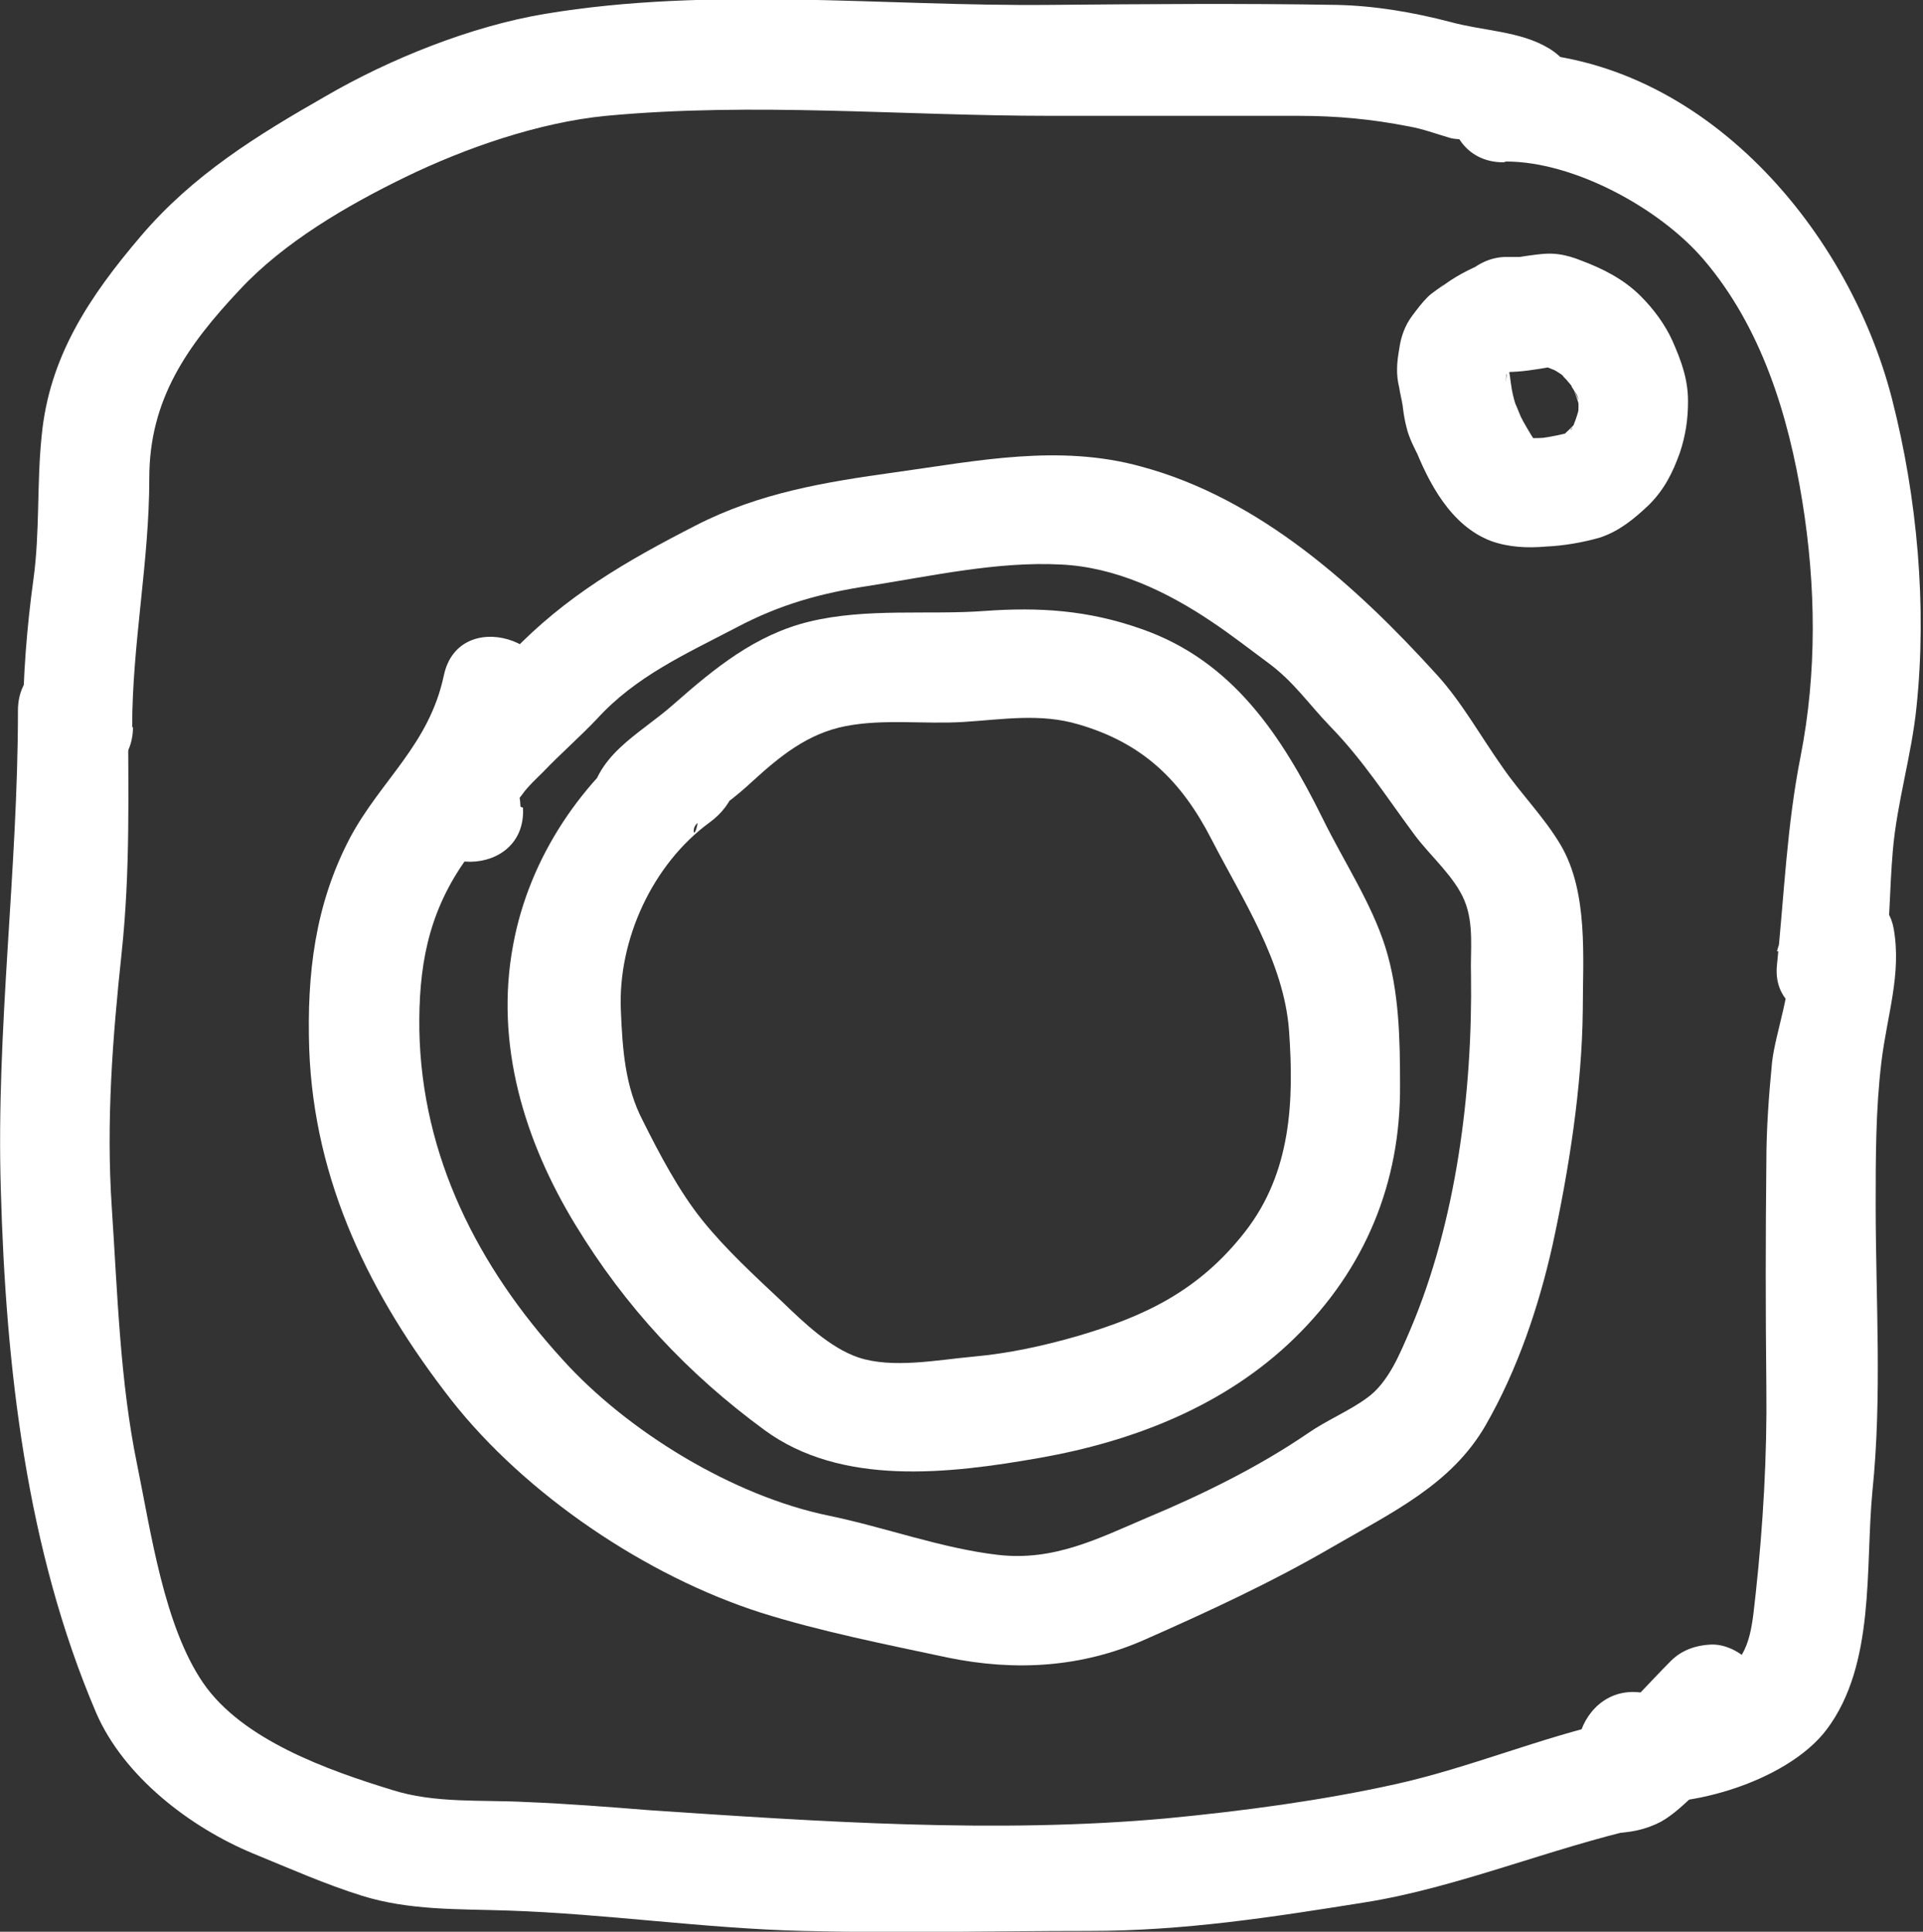 <?xml version="1.0" encoding="UTF-8"?>
<svg id="_Слой_2" data-name="Слой 2" xmlns="http://www.w3.org/2000/svg" viewBox="0 0 23.57 23.68">
  <rect x="0" y="0" width="23.57" height="23.68" fill="#333333" stroke="none"/>
  <defs>
    <style>
      .cls-1 {
        fill: #fff;
      }
    </style>
  </defs>
  <g id="_Слой_8" data-name="Слой 8">
    <g id="_сети" data-name="сети">
      <g>
        <path class="cls-1" d="M1.62,8.92c0-1.03,.21-2.03,.21-3.06,0-.96,.46-1.62,1.11-2.31,.54-.58,1.31-1.03,2.03-1.38s1.63-.67,2.46-.75c1.81-.17,3.63,0,5.44,0,1.01,0,2.02,0,3.04,0,.48,0,.9,.04,1.36,.13,.17,.03,.33,.09,.5,.14,.14,.04,.41,0,.53,.07,.75,.44,1.43-.73,.68-1.17-.35-.21-.8-.21-1.2-.32-.46-.12-.93-.2-1.4-.21-1.17-.02-2.34-.01-3.51,0-2.05,.02-4.15-.23-6.19,.11-.9,.15-1.9,.55-2.69,1.01-.84,.48-1.62,.96-2.26,1.71s-1.13,1.49-1.22,2.46c-.06,.58-.02,1.17-.1,1.75s-.13,1.2-.13,1.81c0,.87,1.35,.87,1.35,0h0Z"/>
        <path class="cls-1" d="M18.46,1.98c.83,0,1.88,.57,2.42,1.2,.71,.83,1.04,1.91,1.21,2.96s.18,2.11-.02,3.13c-.17,.86-.2,1.69-.29,2.56-.08,.78,1.11,.88,1.33,.18l.05-.11-1.24-.16c.06,.35-.16,.92-.2,1.28-.04,.41-.07,.82-.07,1.23-.01,.92-.01,1.83,0,2.75,.01,.84-.04,1.7-.13,2.53-.04,.33-.05,.73-.33,.93-.18,.14-.79,.35-1.01,.3-.85-.19-1.21,1.11-.36,1.3,.78,.17,2.08-.21,2.57-.86,.6-.8,.47-1.98,.56-2.92,.12-1.16,.04-2.35,.04-3.51,0-.58,0-1.17,.07-1.75s.25-1.08,.15-1.64c-.11-.6-.96-.62-1.24-.16-.09,.14-.14,.27-.19,.44l1.33,.18c.05-.47,.05-.94,.09-1.41,.05-.59,.23-1.17,.29-1.76,.13-1.24,.01-2.57-.3-3.78-.55-2.14-2.4-4.26-4.76-4.25-.87,0-.87,1.35,0,1.35h0Z"/>
        <path class="cls-1" d="M.22,8.71c0,1.96-.27,3.91-.21,5.87,.06,2.16,.31,4.41,1.17,6.42,.34,.78,1.15,1.4,1.92,1.72,.44,.18,.89,.38,1.34,.52,.58,.18,1.18,.16,1.78,.18,1.21,.04,2.41,.22,3.62,.25s2.34,0,3.51,0,2.25-.17,3.38-.35,2.26-.66,3.41-.92c.85-.19,.49-1.5-.36-1.3-.9,.2-1.77,.57-2.67,.77s-1.87,.33-2.81,.42c-2.09,.19-4.26,.04-6.34-.1-.5-.04-1.01-.08-1.51-.1-.55-.03-1.12,.02-1.65-.15-.78-.24-1.83-.61-2.31-1.31s-.64-1.85-.81-2.68c-.21-1.02-.24-2.1-.31-3.15s.01-2.08,.12-3.11,.08-1.99,.08-2.98c0-.87-1.35-.87-1.35,0H.22Z"/>
        <path class="cls-1" d="M19.75,22.47c.22,0,.42-.04,.61-.14,.16-.09,.3-.23,.44-.36,.22-.21,.42-.43,.64-.65,.12-.12,.2-.3,.2-.48s-.07-.36-.2-.48-.3-.21-.48-.2-.35,.07-.48,.2c-.28,.28-.55,.6-.86,.85l.14-.11s-.07,.05-.11,.07l.16-.07s-.07,.02-.11,.03l.18-.02s-.09,0-.13,0c-.17,0-.36,.08-.48,.2s-.21,.31-.2,.48,.07,.36,.2,.48,.3,.2,.48,.2h0Z"/>
        <path class="cls-1" d="M18.47,4.56c.18,0,.35-.03,.53-.06l-.18,.02c.07,0,.14-.02,.22-.02l-.18-.02s.07,.01,.1,.02l-.16-.07c.11,.05,.23,.1,.34,.14l-.16-.07c.07,.03,.13,.07,.2,.12,.1,.07-.08-.08-.03-.02,.02,.03,.05,.05,.07,.08,.02,.02,.04,.05,.06,.07,.01,.01,.02,.03,.03,.04,.03,.04,.02,.02-.05-.07,0,.03,.04,.07,.05,.09,.02,.03,.03,.06,.04,.1l-.07-.16c.03,.08,.06,.16,.08,.24l-.02-.18c.01,.11,.01,.23,0,.34l.02-.18c-.02,.12-.07,.23-.11,.34l.07-.16s-.06,.13-.07,.12c-.01,0,.11-.12,.04-.06-.02,.02-.04,.04-.06,.06-.04,.04-.08,.07-.11,.11-.03,.03-.02,.02,.03-.02,.05-.04,.06-.04,.03-.03-.01,0-.06,.03-.07,.03l.16-.07c-.12,.04-.25,.06-.37,.08l.18-.02c-.14,.02-.3,.03-.44,.01l.18,.02c-.07-.01-.13-.03-.2-.06l.16,.07s.13,.11,.06,.04c-.01-.01-.1-.11-.03-.02,.07,.08,0,0,0-.01-.02-.03-.03-.05-.05-.08-.06-.1-.12-.2-.16-.3l.07,.16c-.05-.12-.1-.25-.16-.37l.07,.16c-.03-.09-.05-.18-.06-.28l.02,.18c-.02-.17-.04-.34-.08-.5l.02,.18v-.04c0,.06-.02,.12-.03,.18,.01-.07,.02-.14,.04-.2l-.07,.16s.05-.08,.07-.12c.04-.06-.1,.13-.05,.07,.05-.06-.14,.11-.03,.03,.06-.04,.11-.08,.17-.13-.02,.02-.13,.08-.05,.04,.05-.03,.11-.06,.16-.08l-.16,.07h.03c.17-.09,.31-.16,.4-.32,.08-.14,.12-.36,.07-.52s-.15-.32-.31-.4-.36-.14-.52-.07c-.21,.09-.37,.17-.55,.31-.09,.07,.1-.08,.03-.03-.06,.05-.13,.09-.18,.14-.07,.07-.13,.15-.19,.23-.09,.12-.14,.26-.16,.41-.03,.17-.04,.31,0,.47,.01,.07,.03,.15,.04,.22l-.02-.18c.02,.15,.03,.3,.07,.45,.03,.13,.1,.26,.16,.38l-.07-.16c.18,.46,.45,.98,.94,1.17,.22,.08,.45,.09,.68,.07,.22-.01,.45-.05,.66-.11,.24-.08,.42-.23,.6-.4,.19-.19,.29-.39,.38-.64,.07-.21,.1-.41,.1-.63,0-.27-.08-.49-.19-.74-.09-.2-.23-.39-.39-.55-.21-.21-.47-.34-.74-.44l.16,.07c-.19-.09-.37-.16-.58-.15-.16,.01-.31,.04-.46,.06l.18-.02c-.07,0-.14,0-.21,0-.35,0-.69,.31-.68,.68s.3,.68,.68,.68h0Z"/>
        <path class="cls-1" d="M8.58,9.89c-.06,.56-.14,.21,0,.19,0,0,.13-.09,.13-.09,.18-.13,.35-.26,.51-.41,.34-.31,.68-.59,1.15-.68s.96-.02,1.44-.05,.94-.11,1.41,.03c.79,.23,1.26,.69,1.63,1.41s.89,1.5,.95,2.35,.03,1.73-.54,2.46-1.24,1.04-2.06,1.28c-.42,.12-.83,.21-1.27,.25s-.99,.15-1.41,.01c-.35-.12-.67-.43-.93-.68-.34-.32-.69-.64-.98-1s-.53-.82-.73-1.22c-.22-.42-.25-.88-.27-1.35-.04-.87,.39-1.8,1.09-2.31,.3-.22,.44-.58,.24-.93-.17-.29-.63-.46-.93-.24-.87,.64-1.52,1.59-1.72,2.67-.23,1.22,.14,2.41,.76,3.43s1.38,1.83,2.32,2.52,2.25,.54,3.38,.34,2.26-.63,3.12-1.47,1.3-1.9,1.29-3.1c0-.56-.01-1.15-.18-1.69s-.51-1.05-.77-1.58c-.5-1.01-1.1-1.93-2.22-2.32-.65-.23-1.25-.27-1.93-.22s-1.44-.04-2.14,.13c-.66,.16-1.16,.57-1.66,1.01-.44,.39-.98,.62-1.04,1.27-.09,.87,1.27,.86,1.35,0h0Z"/>
        <path class="cls-1" d="M6.38,9.89c-.02-.42-.15,.09,.02-.15,.07-.1,.18-.2,.26-.28,.21-.22,.44-.42,.65-.64,.48-.53,1.09-.8,1.72-1.13,.53-.28,1.03-.42,1.63-.51,.76-.12,1.57-.3,2.34-.26,.67,.03,1.3,.33,1.85,.7,.24,.16,.47,.34,.7,.51,.31,.23,.49,.5,.75,.77,.41,.42,.7,.88,1.05,1.35,.19,.25,.48,.5,.6,.79s.07,.62,.08,.91c.02,1.43-.18,3.02-.74,4.34-.13,.3-.27,.66-.54,.85-.22,.16-.49,.27-.72,.43-.6,.41-1.29,.75-1.96,1.03-.61,.26-1.15,.54-1.84,.46s-1.39-.34-2.07-.48c-1.17-.24-2.47-1.03-3.27-1.92-1.03-1.13-1.72-2.48-1.75-4.03-.01-.76,.1-1.41,.54-2.05s.88-1.13,1.06-1.94-1.12-1.21-1.3-.36-.77,1.28-1.15,1.99c-.43,.82-.53,1.67-.5,2.59,.06,1.63,.75,3.03,1.74,4.3,.91,1.16,2.39,2.16,3.8,2.61,.73,.23,1.54,.39,2.29,.55,.83,.17,1.64,.12,2.41-.22s1.55-.7,2.29-1.13,1.47-.77,1.89-1.5c.39-.68,.65-1.45,.82-2.21,.2-.92,.36-1.94,.37-2.87,0-.65,.07-1.45-.27-2.03-.2-.34-.49-.63-.71-.95-.27-.38-.5-.8-.81-1.14-.98-1.08-2.17-2.16-3.62-2.55-1.01-.28-2.01-.07-3.02,.07-.86,.12-1.66,.25-2.44,.65-.86,.44-1.6,.87-2.26,1.56-.57,.59-1.25,1-1.21,1.9s1.4,.87,1.35,0h0Z"/>
      </g>
    </g>
  </g>
</svg>